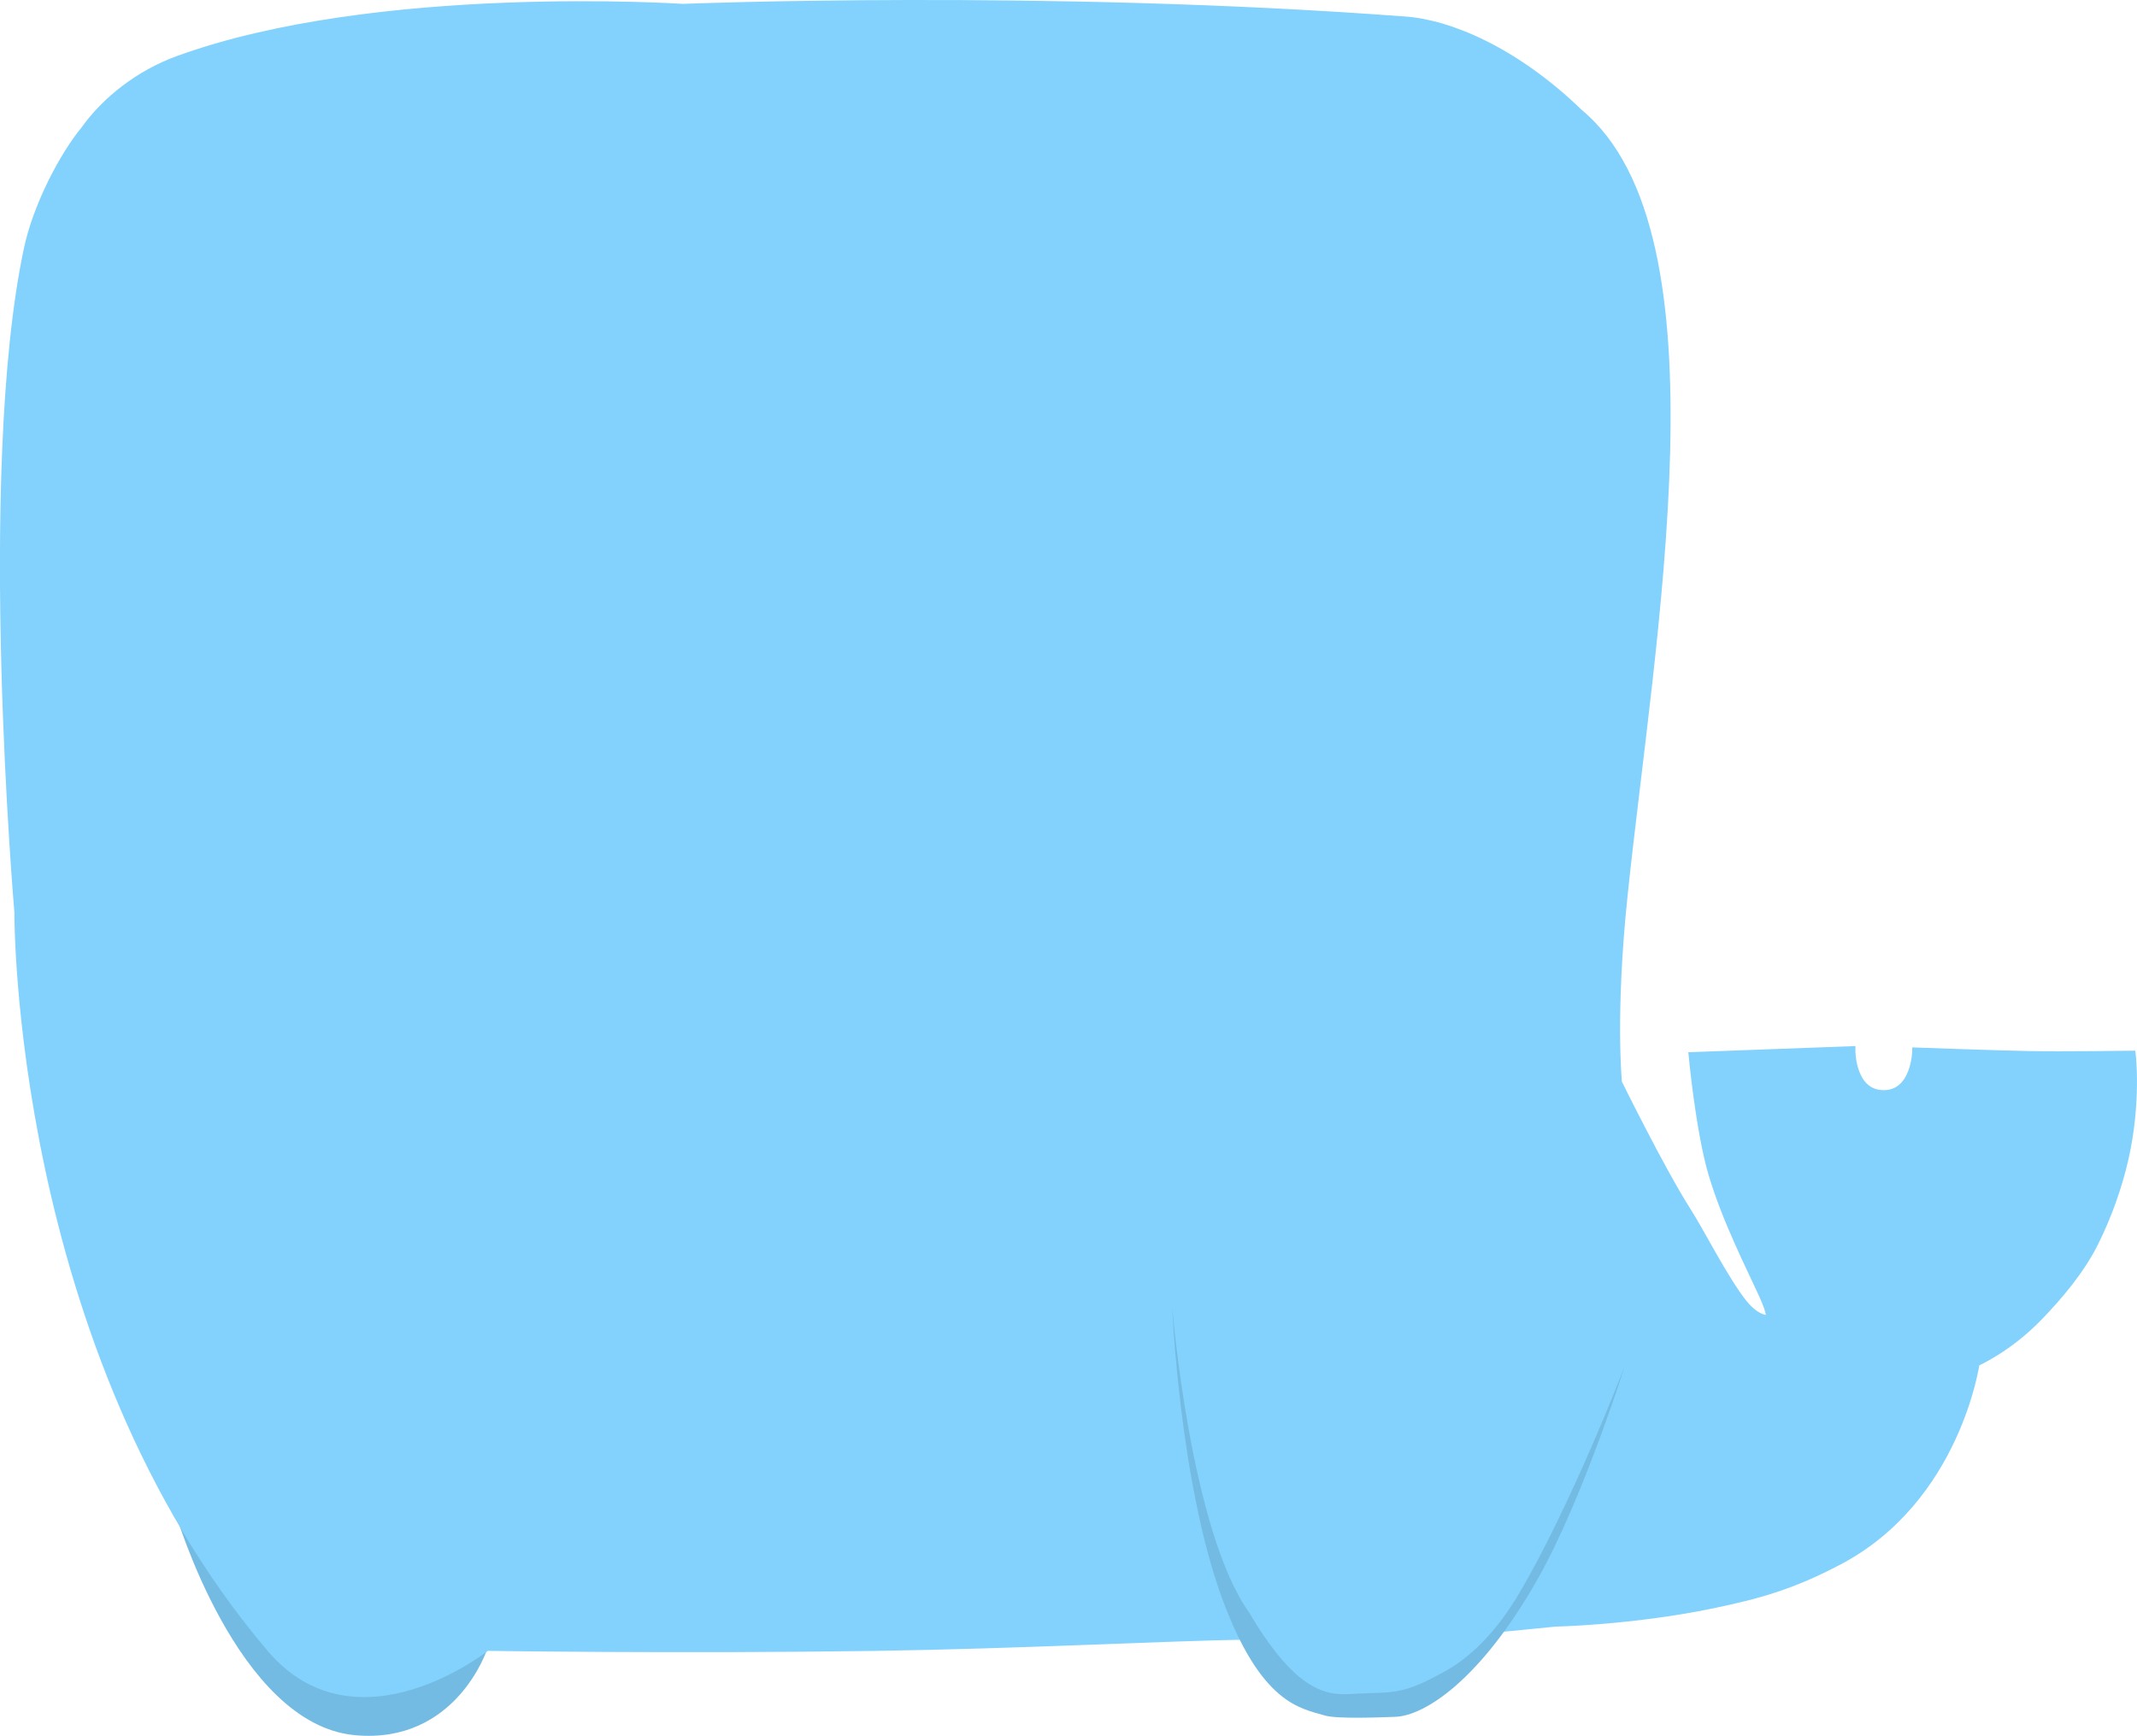 <svg version="1.1" xmlns="http://www.w3.org/2000/svg" xmlns:xlink="http://www.w3.org/1999/xlink" width="158.711" height="128.924" viewBox="0,0,158.711,128.924"><g transform="translate(-156.012,-128.904)"><g data-paper-data="{&quot;isPaintingLayer&quot;:true}" fill-rule="nonzero" stroke-width="0.5" stroke-linecap="round" stroke-linejoin="miter" stroke-miterlimit="10" stroke-dasharray="" stroke-dashoffset="0" style="mix-blend-mode: normal"><path d="M191.96,251.302c0,0 -2.243,6.906 -9.561,6.23c-8.557,-0.79 -13.124,-16.355 -13.124,-16.355c0,0 5.678,9.637 12.181,12.255c3.565,1.436 10.505,-2.13 10.505,-2.13z" fill="#73bbe2" stroke="#73bbe2"/><path d="M276.226,209.318c0,0 3.209,6.518 5.112,9.495c1.015,1.588 2.785,5.101 4.153,6.829c1.088,1.373 1.921,1.174 1.921,1.174c0,0 0.153,-0.248 -0.507,-1.704c-0.873,-1.926 -2.715,-5.511 -3.747,-8.967c-0.961,-3.218 -1.483,-8.849 -1.483,-8.849l11.882,-0.439c0,0 -0.049,3.156 2.238,3.261c2.429,0.111 2.486,-3.162 2.486,-3.162c0,0 5.837,0.215 8.398,0.262c2.602,0.048 7.696,-0.025 7.696,-0.025c0,0 0.44,3.604 -0.565,7.91c-0.441,1.89 -1.167,4.02 -2.193,6.086c-1.047,2.109 -2.683,4.013 -4.111,5.5c-2.336,2.432 -4.722,3.451 -4.722,3.451c0,0 -1.403,10.125 -10.217,14.752c-3.506,1.84 -5.962,2.511 -9.343,3.216c-5.971,1.244 -11.727,1.36 -11.727,1.36l-4.264,0.423c0,0 -5.068,4.951 -9.302,5.251c-6.667,0.472 -6.033,-4.756 -9.38,-4.707c-5.846,0.085 -16.721,0.675 -27.529,0.835c-14.578,0.215 -28.86,-0.004 -28.86,-0.004c0,0 -9.642,7.68 -16.097,0.074c-18.943,-22.322 -18.734,-54.685 -18.734,-54.685c0,0 -2.829,-32.678 0.702,-49.258c0.689,-3.234 2.636,-6.937 4.241,-8.884c1.576,-2.21 4.081,-4.158 6.922,-5.196c14.777,-5.396 37.513,-3.875 37.513,-3.875c0,0 26.93,-1.08 53.646,0.939c3.27,0.216 8.224,2.276 12.948,6.862c10.906,9.018 5.307,39.102 3.317,58.359c-0.901,8.722 -0.397,13.715 -0.397,13.715z" fill="#82d2fd" stroke="#82d2fd"/><path d="M276.661,230.424c0,0 -3.103,9.819 -6.405,15.681c-4.251,7.548 -8.425,10.236 -10.625,10.312c-1.118,0.039 -4.329,0.171 -5.224,-0.098c-1.774,-0.533 -4.751,-0.821 -7.648,-8.749c-3.147,-8.612 -3.687,-21.553 -3.687,-21.553c0,0 1.348,16.603 5.737,22.69c4.095,6.941 6.505,6 8.397,5.975c1.909,-0.107 2.886,0.104 5.419,-1.271c0.623,-0.352 3.402,-1.47 6.124,-6.021c3.872,-6.473 7.912,-16.966 7.912,-16.966z" fill="#73bbe2" stroke="none"/></g></g></svg>